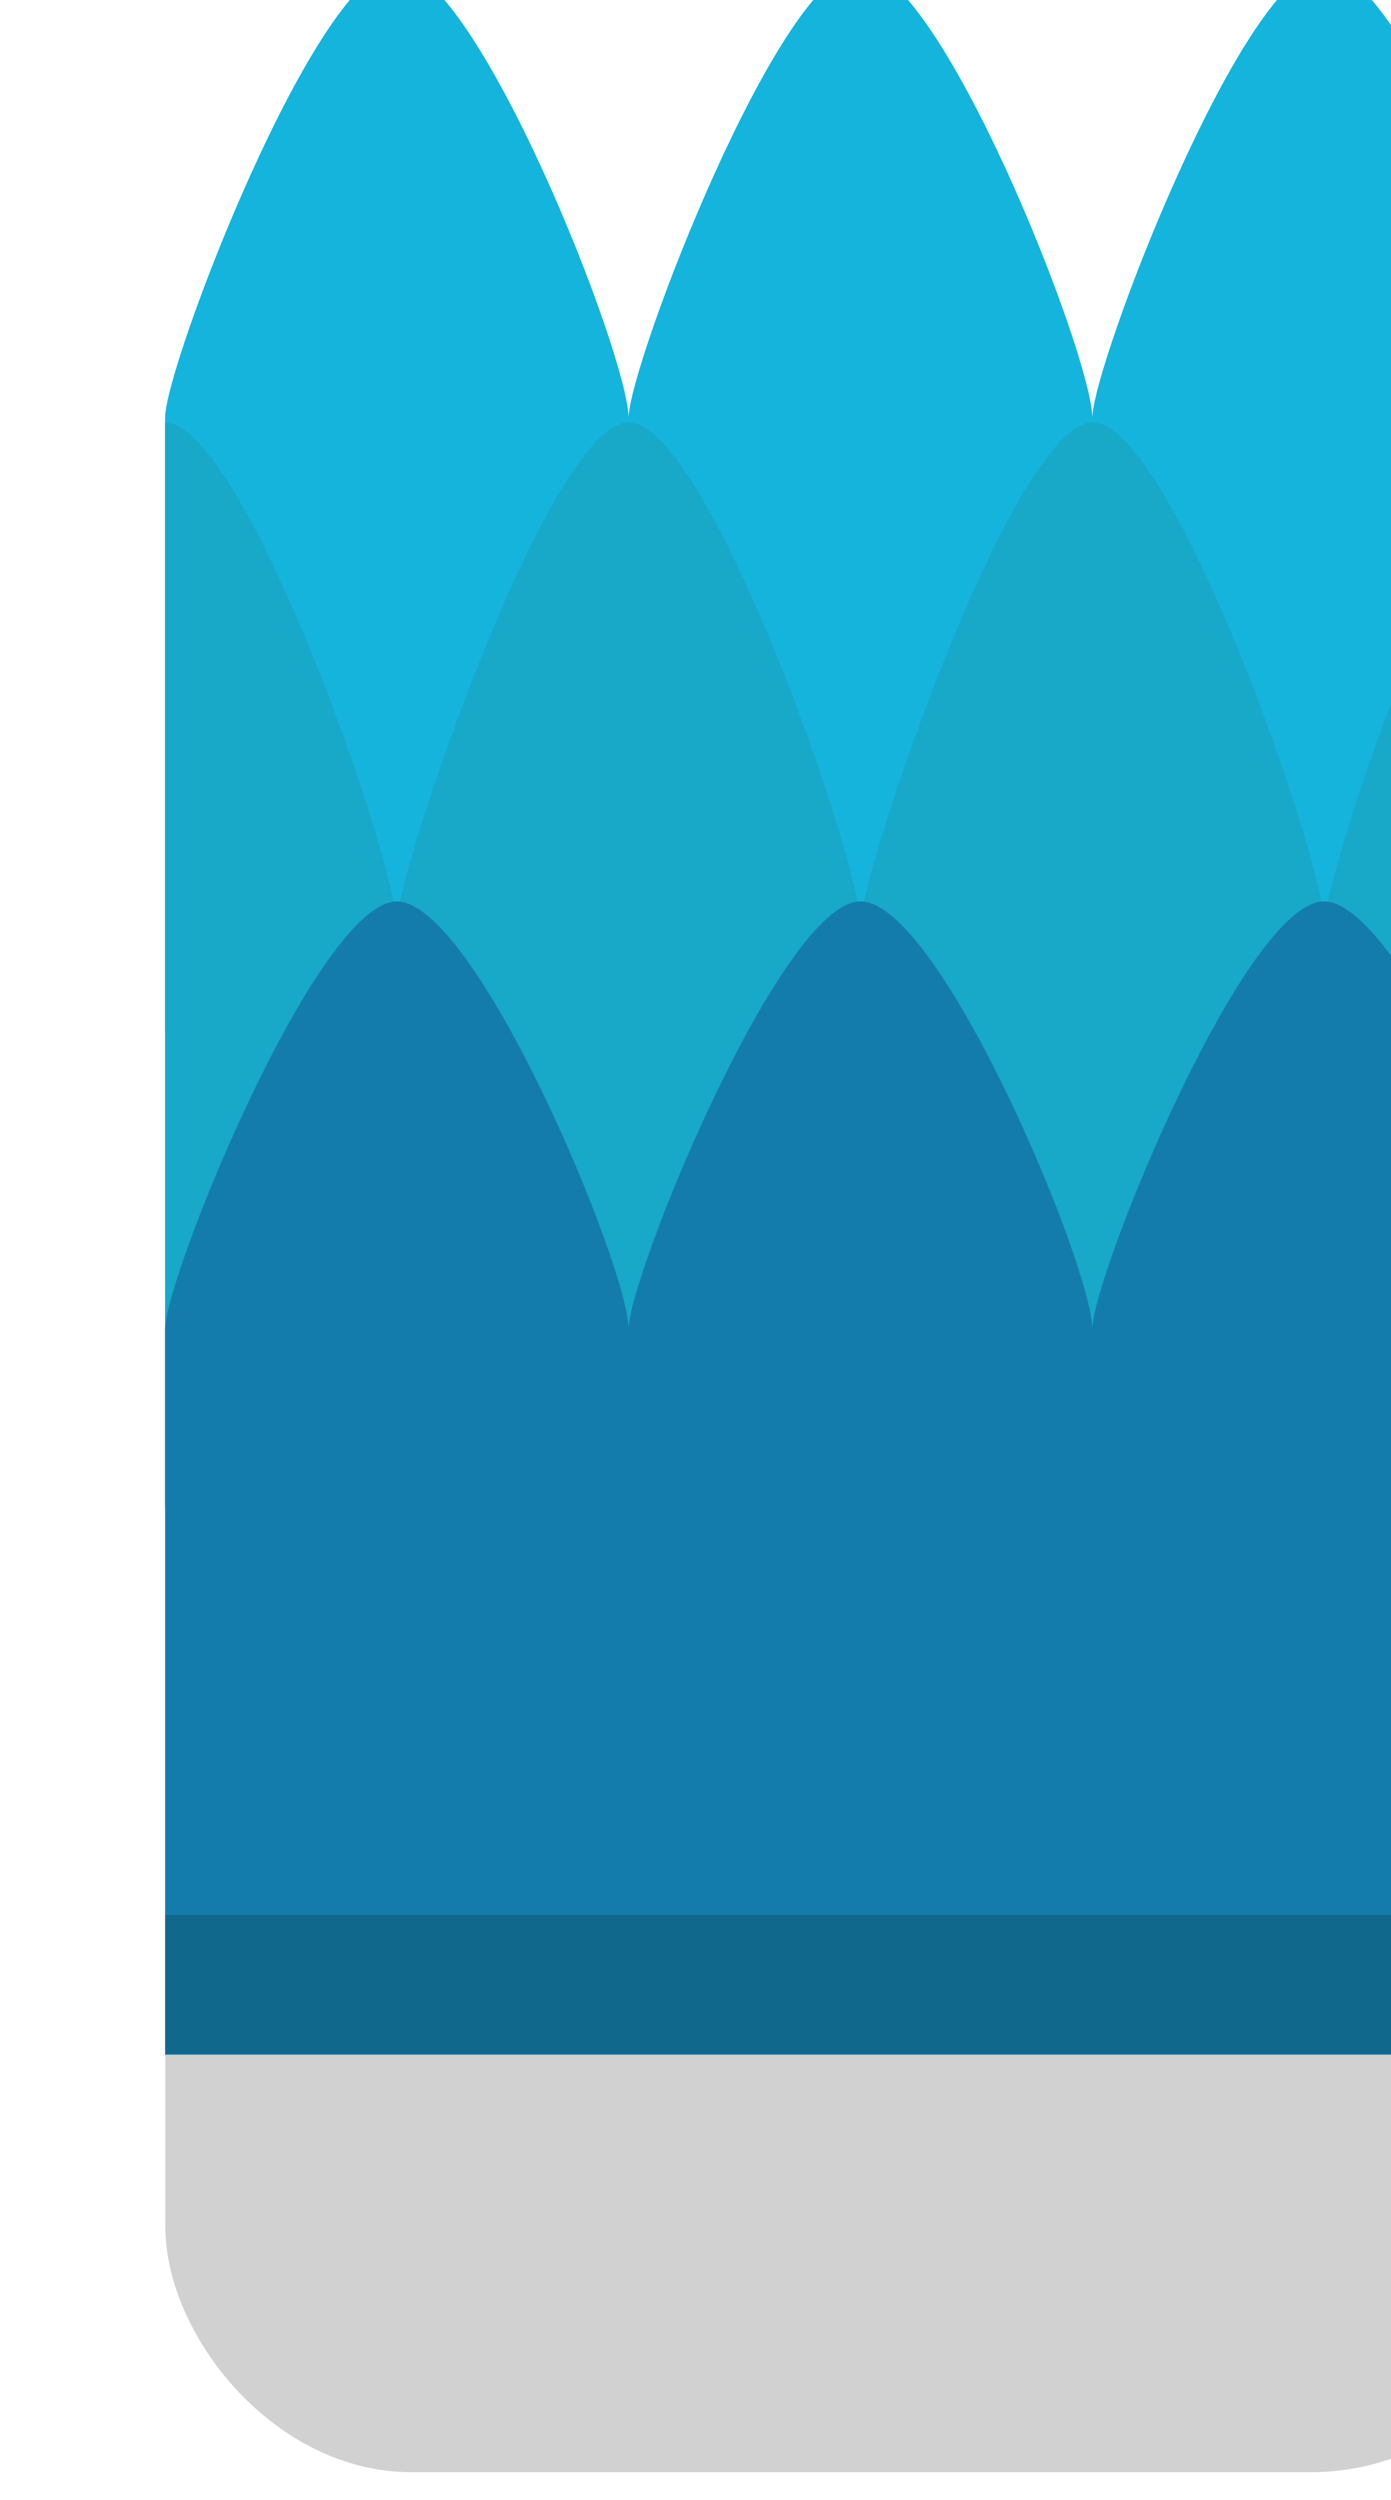 <?xml version="1.0" encoding="UTF-8" standalone="no"?>
<svg
   xmlns:dc="http://purl.org/dc/elements/1.1/"
   xmlns:cc="http://creativecommons.org/ns#"
   xmlns:rdf="http://www.w3.org/1999/02/22-rdf-syntax-ns#"
   xmlns:svg="http://www.w3.org/2000/svg"
   xmlns="http://www.w3.org/2000/svg"
   xmlns:sodipodi="http://sodipodi.sourceforge.net/DTD/sodipodi-0.dtd"
   xmlns:inkscape="http://www.inkscape.org/namespaces/inkscape"
   sodipodi:docname="grass_neon_blue.svg"
   inkscape:version="1.0 (4035a4fb49, 2020-05-01)"
   id="svg5371"
   version="1.1"
   viewBox="0 0 0.265 0.476"
   height="0.476mm"
   width="0.265mm">
  <defs
     id="defs5365" />
  <sodipodi:namedview
     inkscape:document-rotation="0"
     inkscape:window-maximized="1"
     inkscape:window-y="-8"
     inkscape:window-x="-8"
     inkscape:window-height="1057"
     inkscape:window-width="1920"
     showgrid="false"
     inkscape:current-layer="layer1"
     inkscape:document-units="mm"
     inkscape:cy="0.43743845"
     inkscape:cx="0.16943116"
     inkscape:zoom="256"
     inkscape:pageshadow="2"
     inkscape:pageopacity="0.0"
     borderopacity="1.0"
     bordercolor="#666666"
     pagecolor="#ffffff"
     id="base" />
  <g
     transform="translate(74.237,-91.901)"
     id="layer1"
     inkscape:groupmode="layer"
     inkscape:label="Layer 1">
    <g
       id="g918"
       transform="matrix(0.05,0,0,0.05,-93.887,95.433)">
      <rect
         style="fill:#000000;fill-opacity:0.18;fill-rule:nonzero;stroke:none;stroke-width:78.918;stroke-linecap:round;stroke-linejoin:round;stroke-miterlimit:4;stroke-dasharray:none;stroke-dashoffset:0;stroke-opacity:1;paint-order:markers stroke fill;filter:url(#filter1957)"
         id="rect19227-0-4-9-9"
         width="5.3"
         height="3.18"
         x="393.63"
         y="-64.405"
         ry="0.936" />
      <path
         sodipodi:nodetypes="cscccsscsccc"
         inkscape:connector-curvature="0"
         id="path14329"
         d="m 394.513,-70.765 c -0.302,0 -0.884,1.518 -0.884,1.716 v 0.011 2.325 h 5.3 v -2.335 c 0,-0.236 -0.582,-1.716 -0.884,-1.716 -0.302,0 -0.883,1.518 -0.883,1.716 0,-0.236 -0.582,-1.716 -0.884,-1.716 -0.302,0 -0.883,1.518 -0.883,1.716 0,-0.236 -0.582,-1.716 -0.883,-1.716 z"
         style="fill:#14b4dc;fill-opacity:1;fill-rule:nonzero;stroke:none;stroke-width:81.091;stroke-linecap:round;stroke-linejoin:round;stroke-miterlimit:4;stroke-dasharray:none;stroke-dashoffset:0;stroke-opacity:1;paint-order:markers stroke fill" />
      <path
         sodipodi:nodetypes="cccccccccscscc"
         inkscape:connector-curvature="0"
         id="path14331"
         d="m 393.629,-69.031 v 3.738 0 0.395 h 5.3 v -2.223 -1.91 c -0.302,0 -0.883,1.711 -0.883,1.91 v 0 c 0,-0.236 -0.581,-1.91 -0.883,-1.91 -0.302,0 -0.884,1.711 -0.884,1.91 0,-0.236 -0.582,-1.91 -0.884,-1.91 -0.302,0 -0.884,1.711 -0.884,1.91 0,-0.236 -0.582,-1.91 -0.884,-1.91 z"
         style="fill:#18a8c8;fill-opacity:1;fill-rule:nonzero;stroke:none;stroke-width:81.091;stroke-linecap:round;stroke-linejoin:round;stroke-miterlimit:4;stroke-dasharray:none;stroke-dashoffset:0;stroke-opacity:1;paint-order:markers stroke fill" />
      <path
         sodipodi:nodetypes="cscccsscsccc"
         style="fill:#147cac;fill-opacity:1;fill-rule:nonzero;stroke:none;stroke-width:81.091;stroke-linecap:round;stroke-linejoin:round;stroke-miterlimit:4;stroke-dasharray:none;stroke-dashoffset:0;stroke-opacity:1;paint-order:markers stroke fill"
         d="m 394.513,-67.207 c -0.302,0 -0.884,1.431 -0.884,1.629 v 0.01 2.753 h 5.3 v -2.763 c 0,-0.236 -0.582,-1.629 -0.884,-1.629 -0.302,0 -0.883,1.43 -0.883,1.629 0,-0.236 -0.581,-1.629 -0.883,-1.629 -0.302,0 -0.884,1.43 -0.884,1.629 0,-0.236 -0.582,-1.629 -0.883,-1.629 z"
         id="path14333"
         inkscape:connector-curvature="0" />
      <path
         id="rect901"
         style="fill:#10688c;fill-opacity:1;stroke-width:0.026;stroke-linecap:square;paint-order:markers fill stroke"
         d="m 393.63,-63.347 h 5.292 v 0.529 h -5.292 z" />
    </g>
  </g>
</svg>

